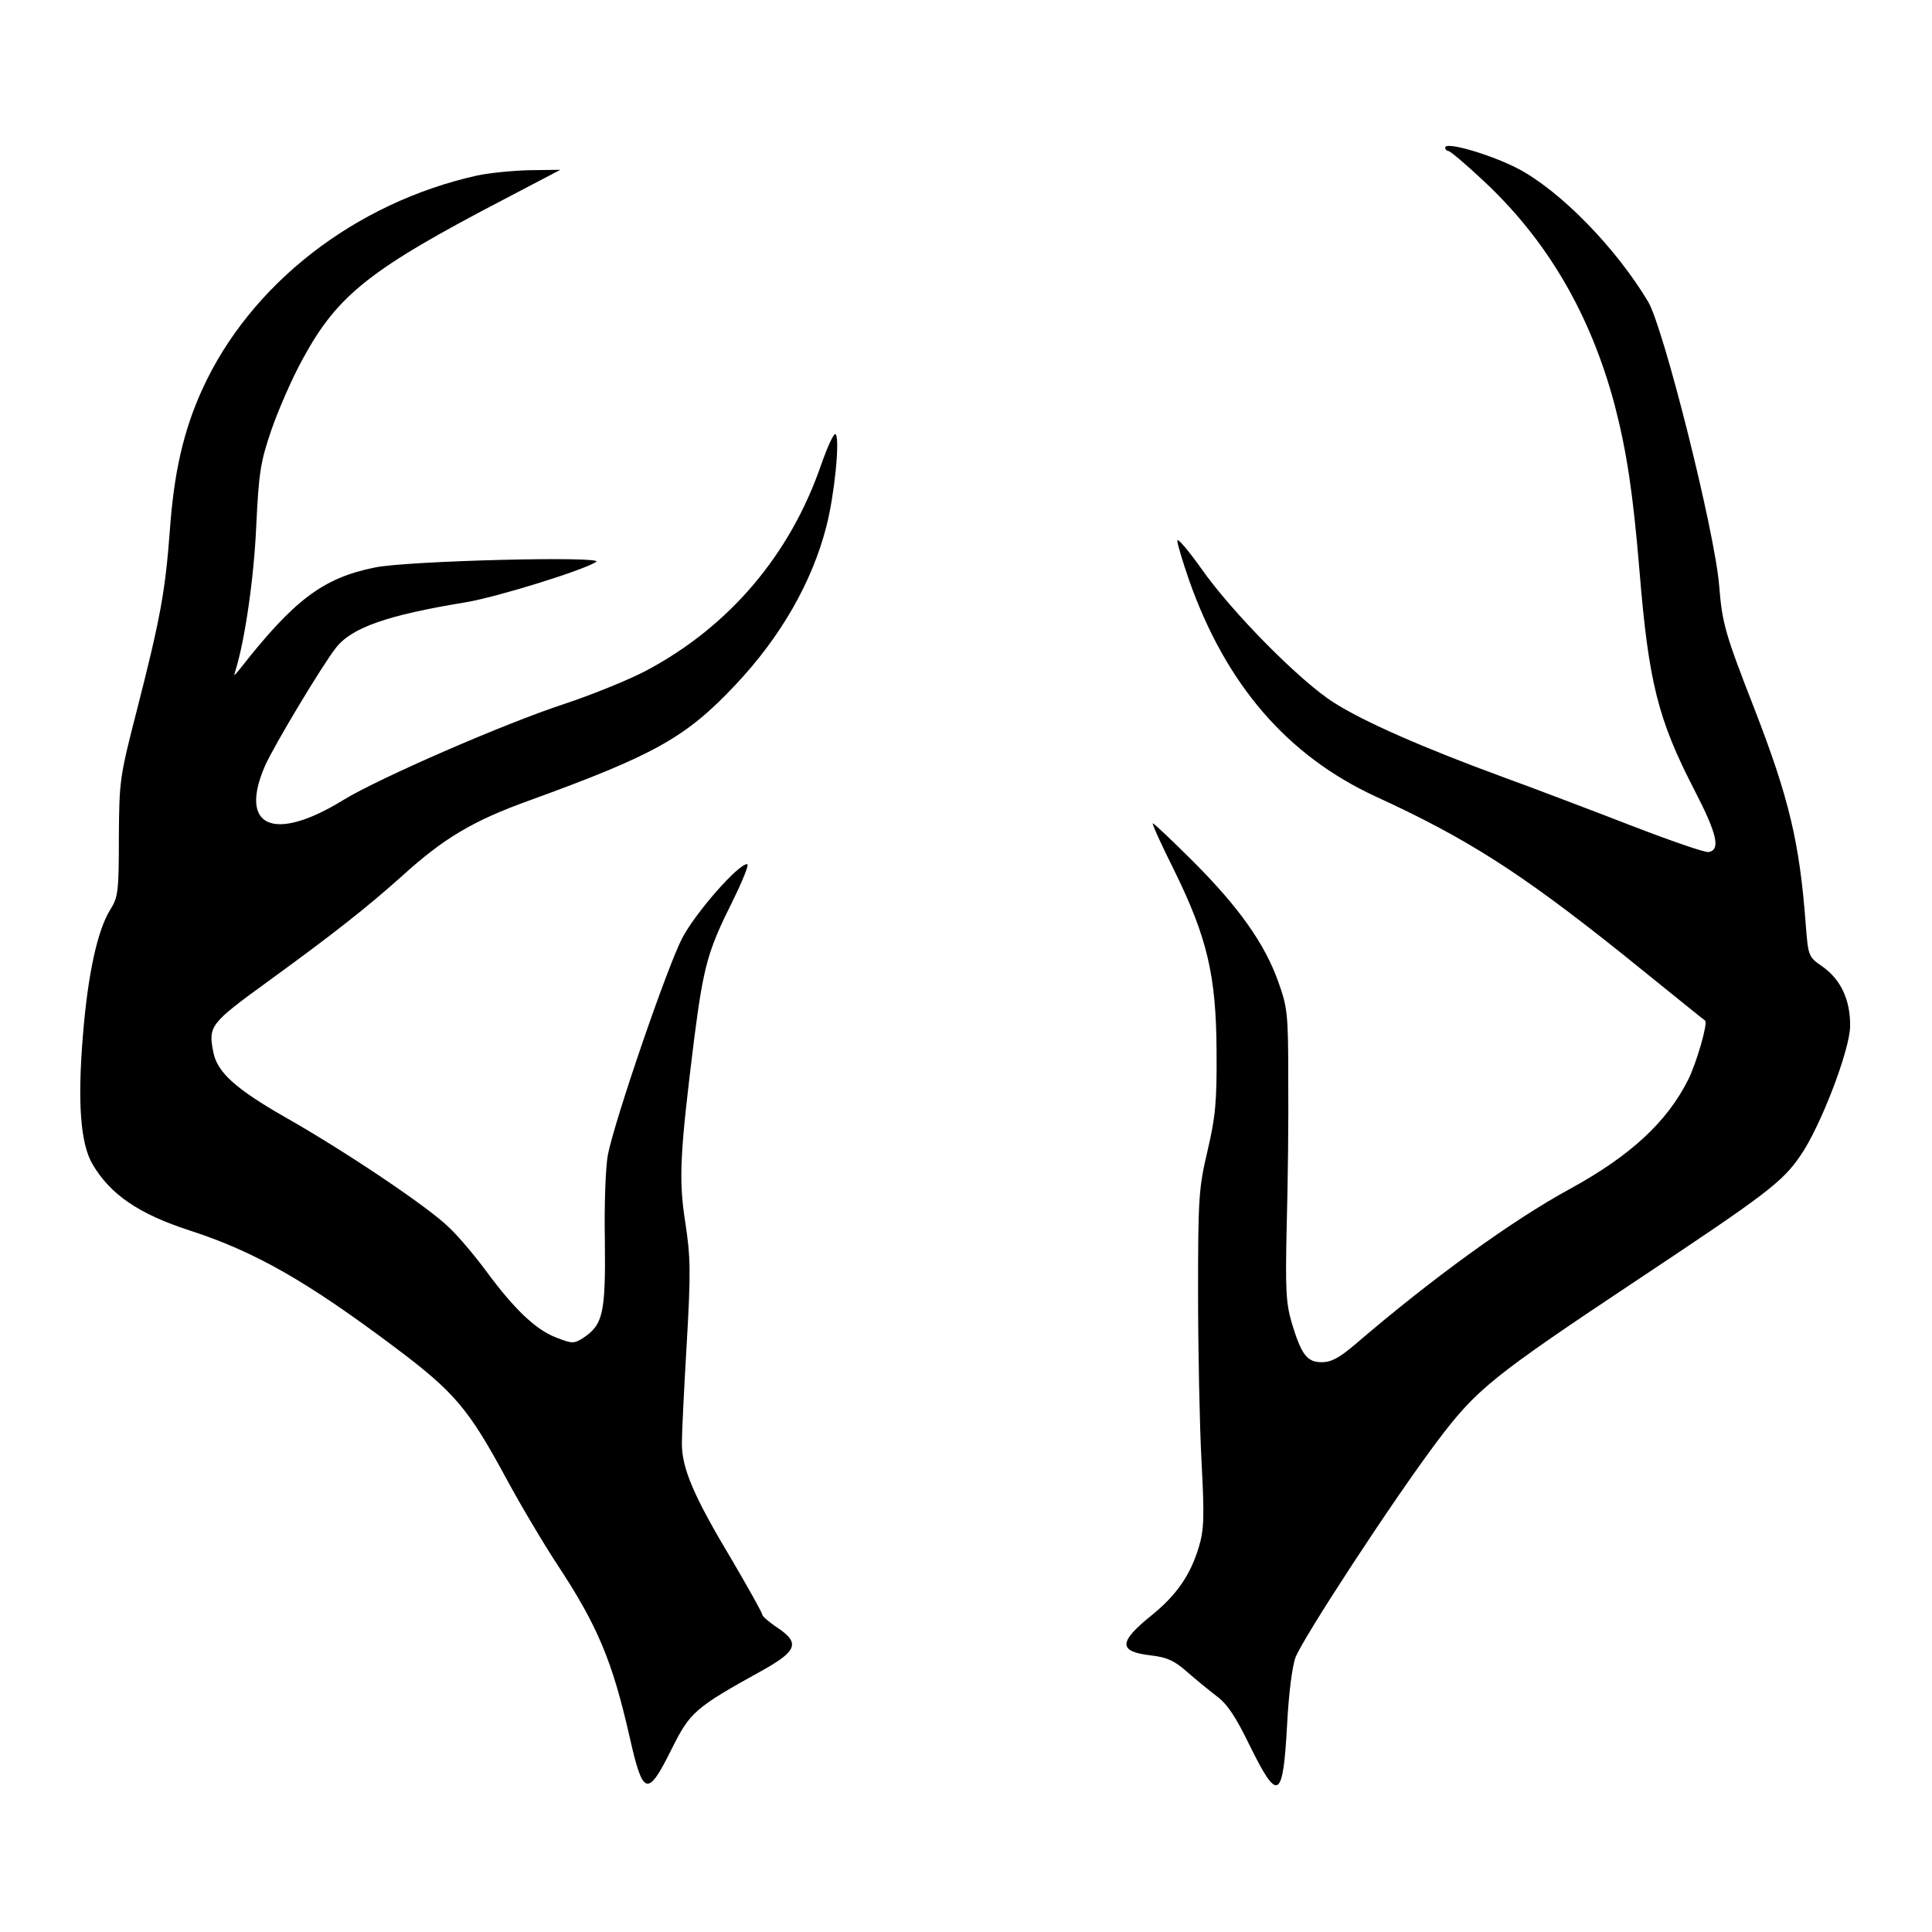 <?xml version="1.0" standalone="no"?>
<!DOCTYPE svg PUBLIC "-//W3C//DTD SVG 20010904//EN"
 "http://www.w3.org/TR/2001/REC-SVG-20010904/DTD/svg10.dtd">
<svg version="1.0" xmlns="http://www.w3.org/2000/svg"
 width="512pt" height="512pt" viewBox="0 0 512 512"
 preserveAspectRatio="xMidYMid meet">

<g transform="translate(0,512) scale(0.1,-0.1)"
fill="#000000" stroke="none">
<path d="M3830 4729 c0 -5 4 -9 8 -9 5 0 45 -34 90 -76 172 -159 288 -358 352
-601 31 -120 48 -232 65 -438 24 -293 49 -392 145 -578 61 -118 70 -159 38
-165 -9 -2 -104 31 -210 72 -106 41 -256 98 -333 126 -213 78 -372 148 -450
198 -89 56 -271 240 -352 356 -35 49 -63 82 -63 73 0 -8 14 -55 31 -104 98
-278 261 -466 495 -574 242 -111 384 -202 652 -416 119 -96 219 -177 221 -178
7 -8 -23 -112 -45 -156 -56 -112 -153 -202 -314 -290 -154 -84 -365 -237 -569
-412 -41 -35 -63 -47 -88 -47 -39 0 -54 19 -80 105 -15 52 -17 87 -13 260 3
110 5 283 4 385 0 172 -2 190 -26 257 -36 102 -105 199 -226 320 -57 57 -106
103 -107 101 -2 -2 23 -57 56 -123 88 -179 112 -279 113 -480 1 -137 -3 -175
-24 -265 -23 -98 -25 -123 -25 -375 0 -148 4 -349 9 -445 8 -150 7 -183 -7
-230 -22 -73 -58 -126 -123 -179 -91 -73 -91 -98 -4 -108 43 -5 62 -14 94 -42
23 -20 58 -49 79 -65 29 -21 51 -54 89 -132 75 -152 88 -144 99 56 4 78 13
152 22 177 19 51 259 418 374 571 106 141 144 172 541 436 331 220 376 254
423 323 53 76 131 279 132 343 1 69 -24 124 -74 159 -37 26 -37 26 -44 116
-16 212 -44 330 -135 565 -78 200 -86 227 -94 328 -12 146 -147 682 -188 752
-86 144 -233 294 -345 353 -71 37 -193 73 -193 56z"/>
<path d="M1265 4655 c-324 -72 -602 -288 -729 -567 -50 -110 -75 -220 -86
-375 -12 -160 -25 -232 -88 -478 -45 -175 -46 -184 -47 -335 0 -143 -2 -158
-23 -191 -34 -55 -59 -171 -72 -330 -15 -179 -7 -289 25 -344 47 -80 122 -132
258 -176 173 -56 311 -135 544 -310 157 -118 194 -161 294 -346 40 -74 102
-178 137 -231 106 -161 145 -254 191 -457 35 -155 47 -159 111 -30 49 98 61
109 240 208 93 52 100 73 41 113 -23 15 -41 31 -41 35 0 5 -37 71 -81 146
-100 167 -132 241 -132 308 0 28 6 147 13 266 11 190 10 228 -4 320 -18 115
-14 183 24 489 25 192 36 231 102 363 26 53 44 97 38 97 -24 0 -137 -129 -172
-196 -39 -74 -178 -479 -197 -574 -6 -31 -10 -132 -8 -230 2 -191 -5 -221 -58
-256 -24 -15 -29 -15 -70 1 -54 20 -112 75 -187 177 -31 42 -76 95 -100 117
-56 54 -270 198 -430 289 -135 77 -183 121 -193 175 -13 68 -8 75 145 186 176
128 261 195 355 279 111 101 189 147 336 200 333 121 416 167 547 306 121 128
204 273 242 421 21 81 36 227 25 244 -4 7 -21 -30 -39 -81 -82 -238 -243 -428
-463 -545 -43 -23 -141 -63 -216 -88 -162 -53 -494 -198 -587 -255 -185 -114
-279 -72 -207 92 25 55 149 262 187 311 42 54 137 87 345 121 83 14 309 84
345 107 25 16 -502 3 -587 -15 -138 -28 -214 -86 -359 -271 -14 -17 -15 -18
-10 -2 25 80 49 245 55 382 7 143 11 170 40 255 18 52 55 138 84 190 92 169
178 237 537 424 l145 76 -80 -1 c-44 -1 -107 -7 -140 -14z"/>
</g>
</svg>

